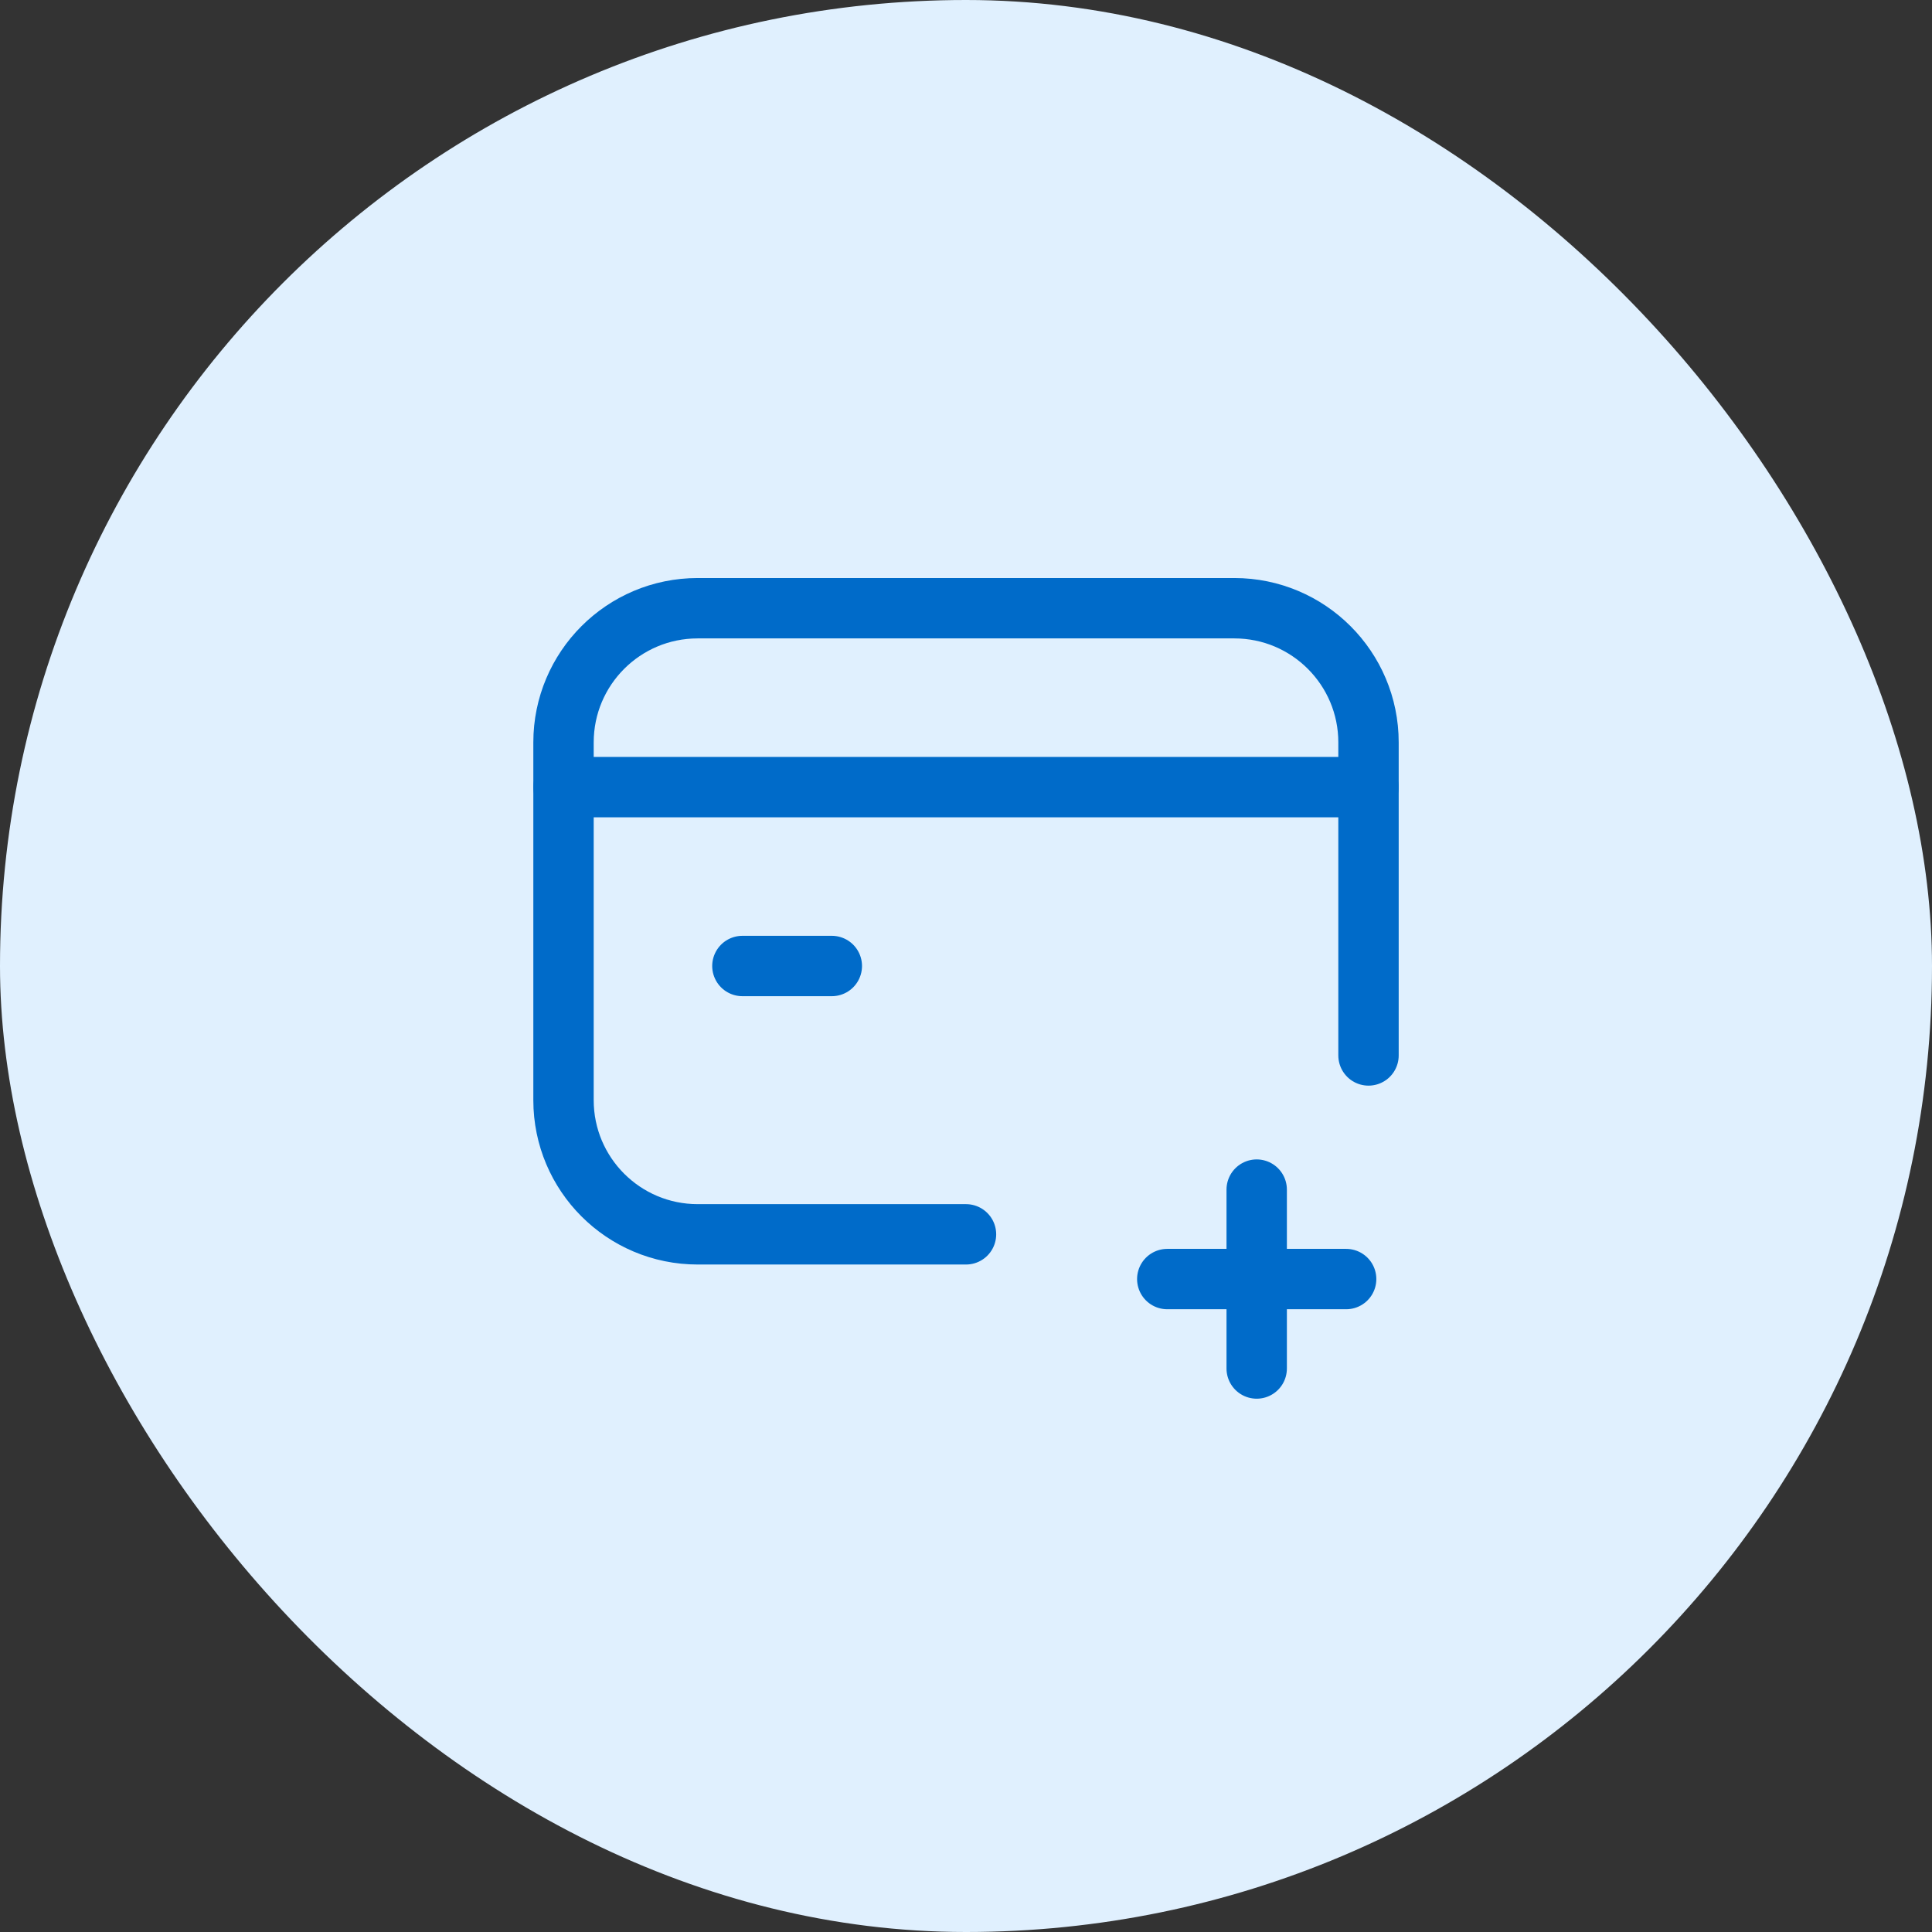 <svg width="80" height="80" viewBox="0 0 80 80" fill="none" xmlns="http://www.w3.org/2000/svg">
  <rect x="0" y="0" width="80" height="80" fill="#333333" stroke="none"/>
  <rect width="80" height="80" rx="40" fill="#E0F0FE"/>
  <path d="M23.334 32.593H56.667" stroke="#006BC9" stroke-width="2.5" stroke-linecap="round" stroke-linejoin="round"/>
  <path d="M34.444 40H30.741" stroke="#006BC9" stroke-width="2.5" stroke-linecap="round" stroke-linejoin="round"/>
  <path d="M40 51.111H28.889C25.821 51.111 23.334 48.624 23.334 45.556V30.741C23.334 27.673 25.821 25.185 28.889 25.185H51.111C54.179 25.185 56.667 27.673 56.667 30.741V43.704" stroke="#006BC9" stroke-width="2.5" stroke-linecap="round" stroke-linejoin="round"/>
  <path d="M52.037 49.259V56.667" stroke="#006BC9" stroke-width="2.5" stroke-linecap="round" stroke-linejoin="round"/>
  <path d="M55.741 52.963H48.334" stroke="#006BC9" stroke-width="2.5" stroke-linecap="round" stroke-linejoin="round"/>
</svg>
